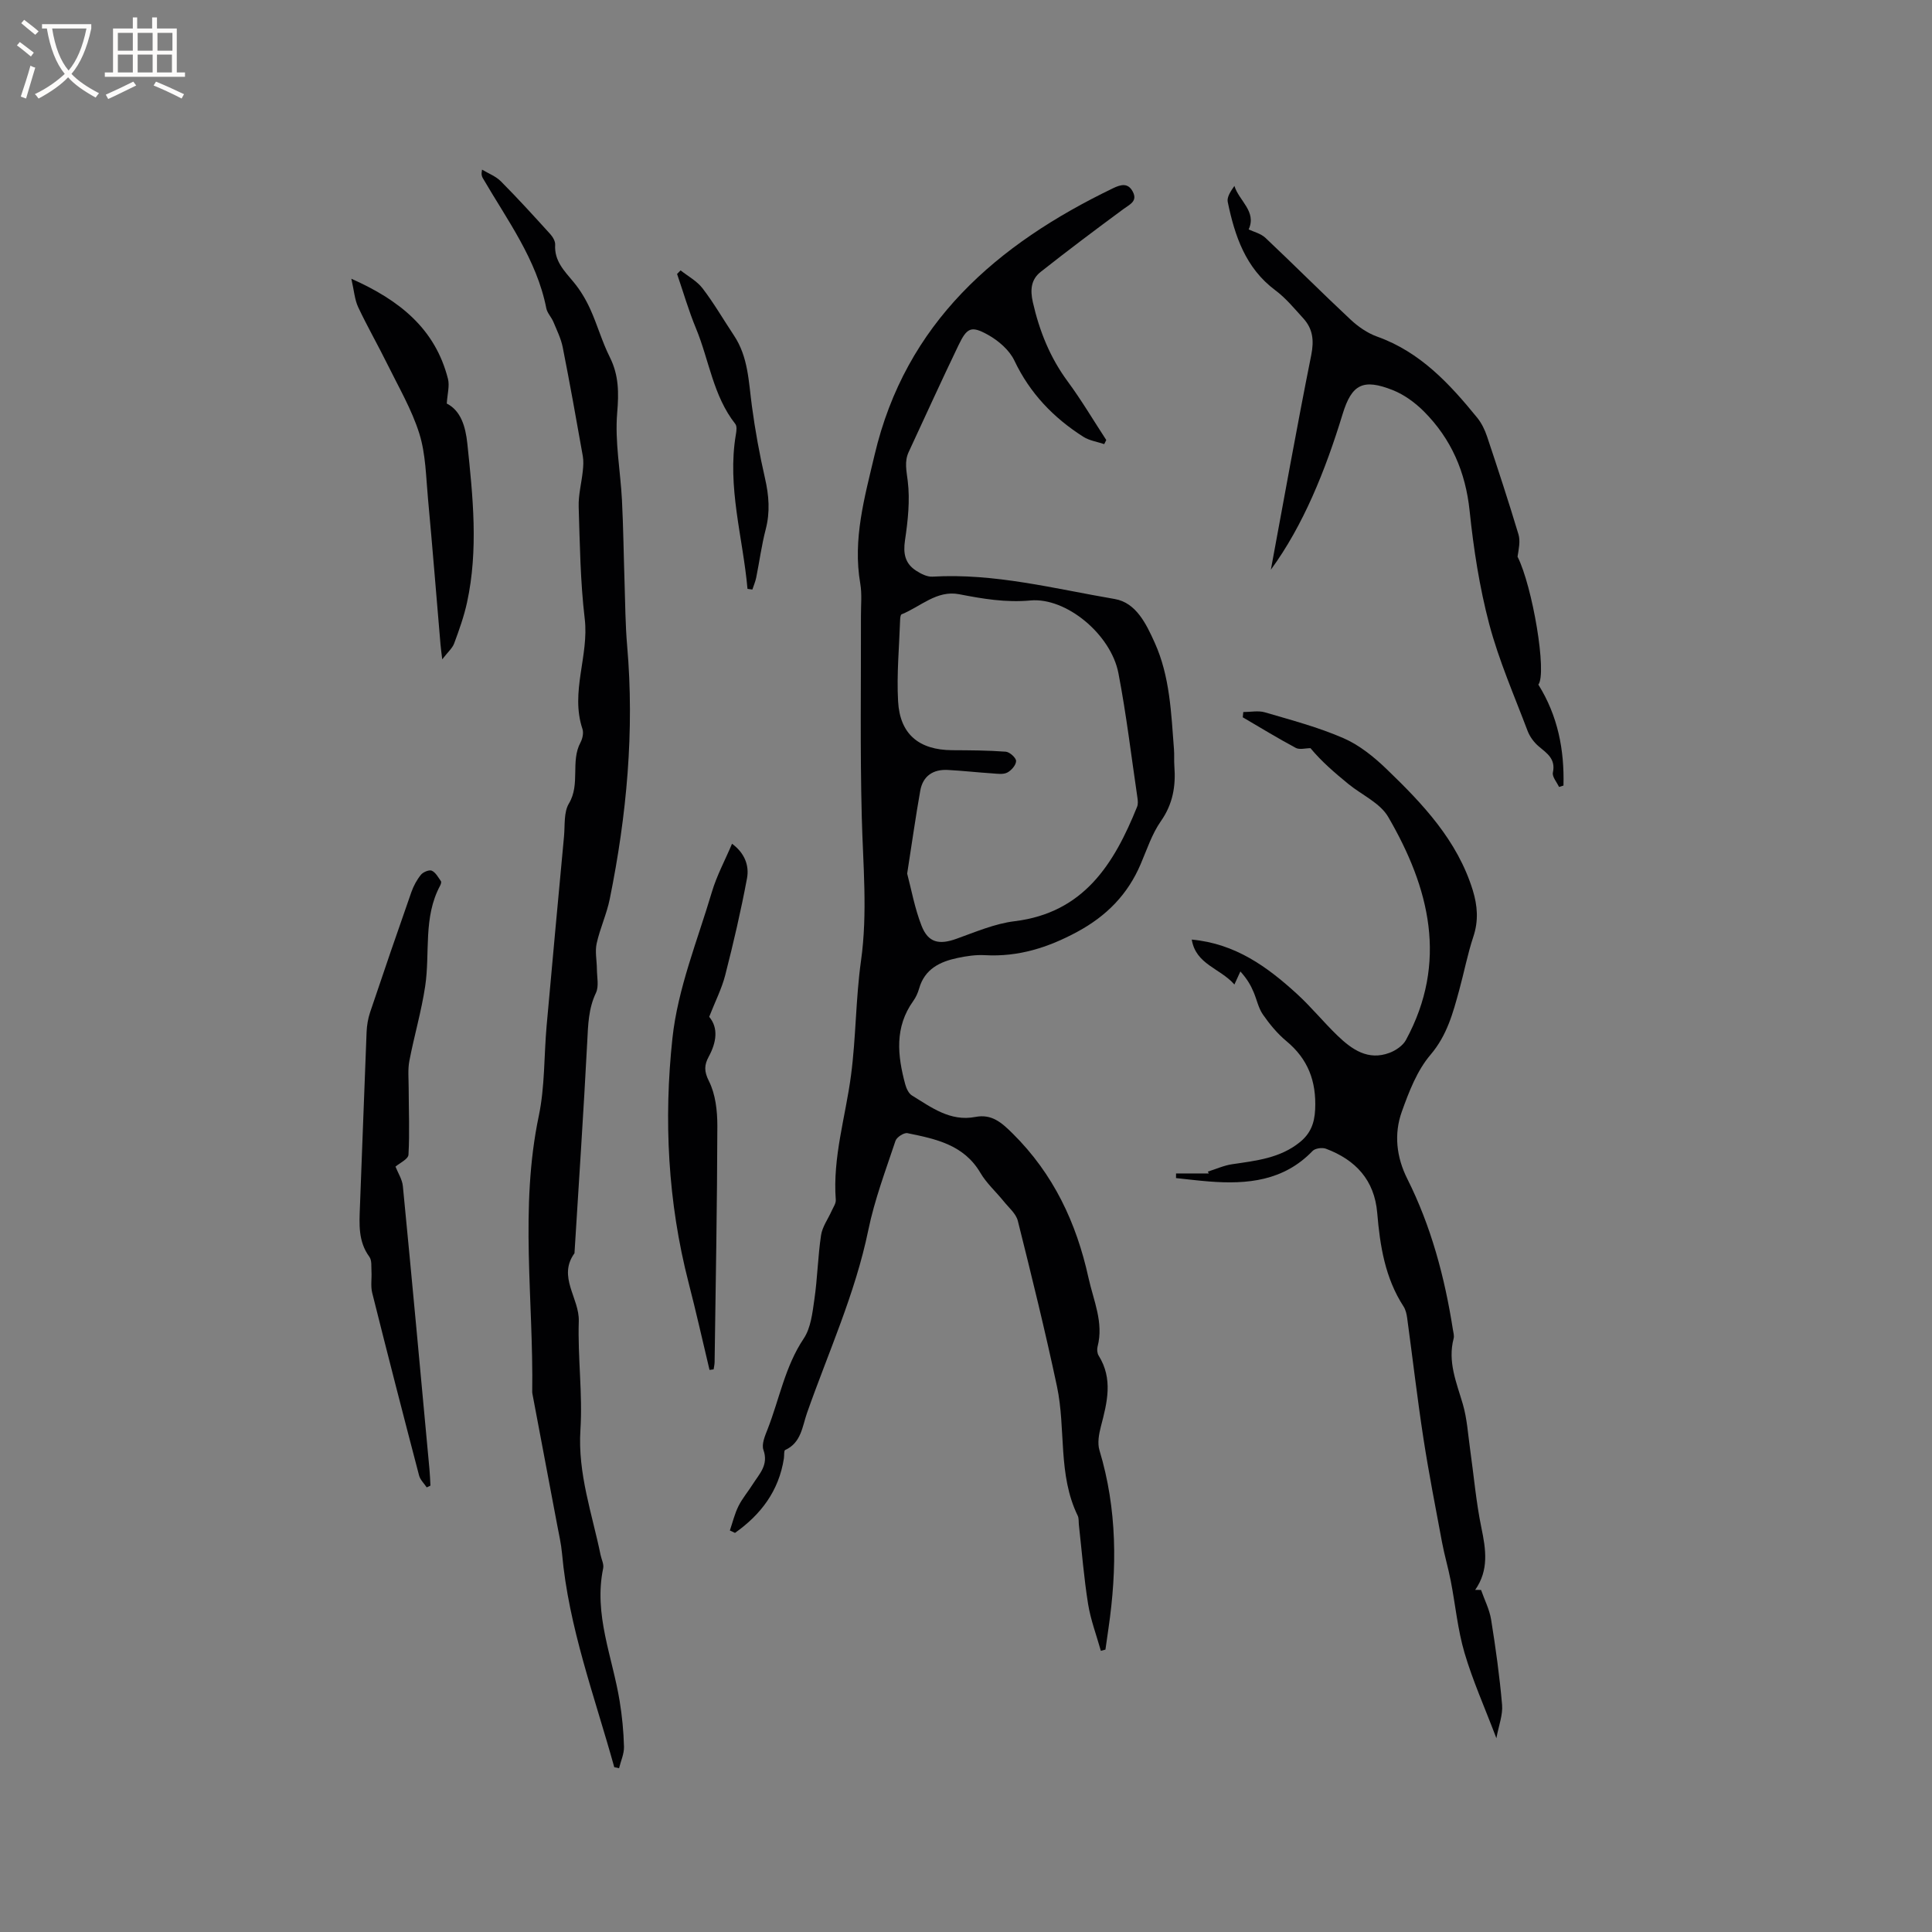 <svg enable-background="new 0 0 400 400" viewBox="0 0 400 400" xmlns="http://www.w3.org/2000/svg"><rect x="0" y="0" width="400" height="400" fill="#808080" stroke="none"/><g fill="#010103"><path d="m151.11 316.87c.58-1.69.99-3.46 1.78-5.04.79-1.6 1.99-2.99 2.95-4.52 1.36-2.15 3.33-3.99 2.22-7.12-.42-1.18.32-2.92.86-4.28 2.45-6.26 3.61-12.99 7.47-18.76 1.49-2.22 1.82-5.36 2.22-8.14.64-4.4.72-8.87 1.38-13.27.26-1.75 1.45-3.36 2.2-5.05.33-.74.9-1.53.85-2.26-.67-8.82 2.02-17.2 3.15-25.78 1.04-7.86.97-15.87 2.07-23.72 1.4-9.98.41-19.86.16-29.81-.36-13.87-.14-27.75-.17-41.63-.01-2.22.23-4.5-.14-6.66-1.59-9.19.9-17.88 2.96-26.63 6.44-27.38 25.32-43.63 49.4-55.24 1.62-.78 3.08-1.13 4.05.7 1.06 2-.59 2.64-1.92 3.62-5.78 4.26-11.52 8.57-17.15 13.02-1.96 1.55-2.2 3.66-1.61 6.27 1.36 5.97 3.55 11.44 7.21 16.4 2.87 3.89 5.34 8.08 7.99 12.13-.14.28-.28.57-.42.85-1.45-.49-3.07-.72-4.33-1.52-6.18-3.94-11.06-9-14.27-15.77-1.04-2.19-3.31-4.14-5.49-5.35-3.46-1.92-4.32-1.48-6.07 2.14-3.53 7.34-6.9 14.75-10.33 22.14-.92 1.99-.44 3.89-.19 6.02.49 4.01.03 8.21-.57 12.25-.41 2.75.01 4.82 2.31 6.3.99.64 2.26 1.29 3.36 1.23 12.87-.76 25.27 2.5 37.76 4.63 4.43.76 6.52 5.17 8.27 9.04 3.16 7 3.41 14.59 3.99 22.08.09 1.16-.01 2.34.08 3.5.31 4.1-.3 7.82-2.79 11.37-1.85 2.64-2.89 5.87-4.18 8.88-2.68 6.3-7.08 10.77-13.16 14.05-6.04 3.26-12.18 5.2-19.07 4.82-1.88-.11-3.82.18-5.67.57-3.66.77-6.82 2.28-7.97 6.32-.26.9-.66 1.82-1.21 2.58-3.91 5.44-3.28 11.32-1.67 17.27.23.84.7 1.88 1.38 2.3 4.03 2.47 7.92 5.45 13.14 4.45 3.39-.65 5.4 1.13 7.76 3.47 8.42 8.36 13.15 18.42 15.66 29.84 1.04 4.73 3.18 9.23 1.88 14.25-.15.57-.08 1.36.22 1.85 3.02 4.82 1.77 9.71.47 14.67-.41 1.58-.75 3.44-.3 4.93 3.68 12.18 3.68 24.5 1.86 36.93-.21 1.45-.41 2.89-.62 4.34-.32.09-.63.17-.95.26-.9-3.22-2.11-6.4-2.64-9.68-.87-5.43-1.3-10.94-1.91-16.42-.07-.63.02-1.34-.24-1.88-4.15-8.51-2.42-17.95-4.3-26.79-2.44-11.48-5.25-22.88-8.1-34.26-.38-1.5-1.88-2.74-2.93-4.05-1.6-1.98-3.56-3.73-4.83-5.9-3.43-5.83-9.27-7.01-15.09-8.2-.72-.15-2.23.83-2.48 1.59-2.03 6.1-4.33 12.18-5.62 18.45-2.71 13.17-8.28 25.33-12.7 37.9-.97 2.77-1.19 6.16-4.52 7.66-.29.13-.17 1.13-.26 1.72-1.04 6.77-4.79 11.66-10.13 15.44-.34-.16-.7-.33-1.06-.5zm36.71-136c.85 3.2 1.55 7.16 2.99 10.83 1.38 3.51 3.66 3.94 7.2 2.67 3.95-1.41 7.94-3.14 12.04-3.64 14.37-1.76 20.61-11.88 25.38-23.71.22-.55.15-1.26.06-1.88-1.27-8.59-2.29-17.23-3.93-25.75-1.55-8.07-10.84-15.75-18.22-15.07-5.08.47-9.86-.34-14.75-1.29-4.64-.9-8.01 2.59-11.93 4.16-.22.09-.29.76-.3 1.17-.19 5.61-.73 11.25-.42 16.83.37 6.84 4.34 10.08 11.18 10.13 3.71.02 7.42.03 11.11.31.81.06 2.14 1.26 2.14 1.93 0 .83-.99 1.97-1.84 2.4-.86.43-2.07.23-3.12.16-3.06-.2-6.12-.55-9.19-.71-3.04-.16-5.15 1.26-5.69 4.29-.96 5.4-1.72 10.85-2.71 17.17z"/><path d="m127.18 365.89c-4.06-14.65-9.45-28.96-10.82-44.28-.18-1.99-.64-3.96-1.01-5.93-1.7-9.04-3.41-18.08-5.12-27.12-.02-.1-.04-.21-.04-.32.28-19.07-2.63-38.18 1.36-57.2 1.27-6.06 1.07-12.43 1.62-18.64 1.17-13.07 2.38-26.14 3.6-39.2.22-2.32-.08-5.02 1.02-6.85 2.41-4.03.28-8.69 2.4-12.64.42-.79.67-1.98.4-2.79-2.56-7.67 1.39-15.15.47-22.83-.91-7.66-1.01-15.42-1.25-23.15-.08-2.46.59-4.94.85-7.41.11-1.03.18-2.11 0-3.12-1.33-7.51-2.67-15.01-4.15-22.49-.36-1.82-1.22-3.55-1.94-5.28-.4-.97-1.26-1.81-1.46-2.8-2-10.16-8.11-18.29-13.14-26.95-.21-.36-.37-.75-.17-1.77 1.32.79 2.86 1.37 3.91 2.43 3.51 3.53 6.86 7.22 10.21 10.91.53.59 1.07 1.5 1.02 2.22-.2 3.35 1.89 5.4 3.8 7.7 1.39 1.67 2.55 3.61 3.45 5.59 1.49 3.27 2.46 6.79 4.07 9.99 1.88 3.76 1.87 7.38 1.52 11.55-.5 5.94.68 12.01.99 18.03.29 5.7.35 11.41.54 17.12.14 4.33.16 8.67.53 12.98 1.54 17.68-.08 35.14-3.59 52.46-.63 3.13-2.03 6.11-2.72 9.24-.37 1.68.04 3.53.05 5.3.01 1.65.45 3.55-.19 4.91-1.57 3.29-1.63 6.66-1.81 10.17-.76 14.59-1.74 29.17-2.64 43.75-3.55 4.89 1.04 9.3.89 14.06-.24 7.49.82 15.04.34 22.5-.57 9.05 2.41 17.33 4.17 25.89.19.93.72 1.93.54 2.78-2 9.57 1.93 18.36 3.41 27.48.51 3.12.82 6.3.9 9.46.04 1.47-.66 2.96-1.02 4.45-.33-.1-.66-.15-.99-.2z"/><path d="m306.64 329.19c.71 2.04 1.74 4.03 2.08 6.13.94 5.85 1.76 11.74 2.27 17.65.18 2.08-.69 4.25-1.18 6.91-2.46-6.48-4.92-11.97-6.6-17.68-1.42-4.83-1.88-9.94-2.85-14.91-.52-2.69-1.31-5.32-1.81-8.01-1.34-7.16-2.74-14.31-3.85-21.51-1.27-8.27-2.23-16.59-3.36-24.88-.11-.82-.31-1.72-.75-2.4-3.83-5.9-4.88-12.56-5.45-19.36-.57-6.82-4.48-10.99-10.62-13.3-.78-.29-2.23-.09-2.76.46-5.98 6.22-13.51 6.95-21.46 6.32-2.28-.18-4.54-.46-6.82-.7 0-.32.01-.64.01-.96h6.78c-.07-.13-.14-.25-.2-.38 1.68-.52 3.32-1.28 5.04-1.53 4.94-.73 9.9-1.24 13.99-4.55 2.18-1.76 3.05-3.85 3.19-6.81.26-5.83-1.47-10.42-5.98-14.15-1.85-1.54-3.45-3.48-4.83-5.47-.94-1.35-1.27-3.1-1.93-4.65-.56-1.31-1.22-2.58-2.74-4.28-.37.82-.75 1.63-1.24 2.7-2.99-3.4-7.98-4.13-8.83-9.3 9.02.83 15.63 5.63 21.76 11.23 2.97 2.71 5.52 5.87 8.42 8.66 2.98 2.87 6.33 5.23 10.78 3.55 1.29-.49 2.75-1.48 3.38-2.64 8.76-16.15 4.89-31.5-3.67-46.2-1.68-2.89-5.46-4.54-8.24-6.81-2.81-2.3-5.58-4.67-7.85-7.42-1.03 0-2.25.37-3.05-.06-3.72-1.99-7.33-4.2-10.97-6.33.04-.36.07-.73.11-1.09 1.5 0 3.09-.34 4.47.06 5.48 1.61 11.06 3.08 16.27 5.35 3.29 1.43 6.3 3.87 8.92 6.39 7.5 7.22 14.66 14.76 17.85 25.09.99 3.22 1.22 6.32.12 9.62-1.2 3.61-1.91 7.37-2.92 11.05-1.3 4.75-2.51 9.36-5.95 13.4-2.78 3.26-4.46 7.64-5.94 11.78-1.66 4.63-1.11 9.43 1.13 13.89 4.94 9.85 7.74 20.35 9.44 31.18.1.63.31 1.31.16 1.89-1.27 4.81.59 9.11 1.9 13.58.88 3.01 1.07 6.23 1.51 9.36.77 5.42 1.23 10.91 2.34 16.26.93 4.49 1.58 8.75-1.29 12.85.4-.01.81.01 1.22.02z"/><path d="m263.12 117.95c2.63-14.15 5.33-29.33 8.36-44.44.6-3.02.34-5.41-1.64-7.59-1.85-2.03-3.63-4.21-5.81-5.83-6.16-4.6-8.38-11.24-9.84-18.28-.21-1 .61-2.22 1.38-3.32.95 3.1 4.66 5.29 2.95 9.01.99.48 2.5.83 3.48 1.75 5.92 5.58 11.66 11.35 17.6 16.9 1.58 1.48 3.51 2.82 5.52 3.54 8.91 3.18 14.99 9.75 20.71 16.78.91 1.12 1.59 2.52 2.05 3.9 2.25 6.73 4.46 13.47 6.5 20.26.42 1.41.06 3.06-.19 4.62 3.1 6.15 6.14 24.14 4.31 26.49 4.06 6.51 5.39 13.53 5.2 20.9-.31.1-.61.19-.92.29-.46-1-1.46-2.12-1.27-2.99.6-2.8-1.18-3.94-2.91-5.39-.99-.83-1.87-2.02-2.33-3.23-2.77-7.33-5.94-14.56-7.94-22.1-2.02-7.65-3.24-15.57-4.06-23.45-.84-8.07-3.82-14.92-9.46-20.58-1.82-1.82-4.08-3.48-6.45-4.42-6.12-2.42-8.48-1.25-10.37 4.91-3.6 11.79-8.17 23.11-14.87 32.27z"/><path d="m81.88 241.54c.5 1.27 1.39 2.62 1.53 4.04 1.9 19.51 3.69 39.04 5.5 58.56.11 1.14.14 2.29.21 3.44-.26.12-.51.25-.77.37-.54-.81-1.34-1.56-1.58-2.45-3.3-12.59-6.55-25.2-9.71-37.83-.35-1.4-.07-2.94-.15-4.41-.06-1.03.1-2.31-.43-3.04-2.34-3.19-2.1-6.74-1.96-10.35.48-12.08.89-24.16 1.38-36.23.06-1.36.29-2.75.72-4.04 2.8-8.33 5.65-16.64 8.56-24.93.45-1.27 1.13-2.53 1.98-3.57.46-.56 1.7-1.07 2.24-.83.8.36 1.33 1.38 1.89 2.17.13.18-.02.64-.16.91-3.55 6.58-2.06 13.89-3.1 20.83-.78 5.21-2.29 10.31-3.28 15.49-.34 1.8-.14 3.7-.14 5.56.01 4.62.22 9.24-.04 13.84-.05.92-1.84 1.73-2.69 2.47z"/><path d="m146.9 283.63c-1.44-6.03-2.79-12.08-4.34-18.08-4.29-16.66-5.16-33.71-3.34-50.6 1.1-10.26 5.18-20.22 8.16-30.25 1.01-3.41 2.74-6.61 4.18-10.01 2.62 1.92 3.59 4.52 3.1 7.16-1.26 6.73-2.81 13.41-4.51 20.04-.72 2.81-2.08 5.46-3.32 8.63 1.94 2.31 1.52 5.27-.1 8.26-.91 1.69-1 2.98.04 5.04 1.37 2.71 1.75 6.15 1.75 9.27-.04 16.31-.34 32.63-.57 48.94-.01.49-.13.99-.2 1.48-.29.04-.57.08-.85.12z"/><path d="m72.74 57.71c10.09 4.48 17.38 10.41 20.01 20.74.36 1.43-.12 3.08-.25 5.1 2.88 1.46 3.88 4.68 4.26 8.31 1.15 10.97 2.31 21.95-.07 32.89-.63 2.88-1.63 5.69-2.66 8.46-.37 1-1.31 1.79-2.47 3.3-.18-1.56-.3-2.33-.36-3.1-.86-10.06-1.66-20.12-2.59-30.17-.42-4.52-.46-9.2-1.79-13.46-1.56-4.98-4.27-9.61-6.6-14.34-1.96-3.98-4.18-7.84-6.07-11.86-.72-1.55-.84-3.38-1.41-5.87z"/><path d="m154.76 121.92c-.94-10.65-4.26-21.11-2.4-32 .12-.7.25-1.67-.12-2.14-4.6-5.84-5.42-13.22-8.15-19.81-1.52-3.66-2.62-7.5-3.91-11.25.24-.25.49-.5.73-.74 1.54 1.22 3.4 2.21 4.55 3.72 2.37 3.1 4.34 6.51 6.5 9.76 2.96 4.44 3.03 9.56 3.71 14.59.67 5.01 1.58 10.02 2.71 14.95.82 3.58 1.09 7 .15 10.6-.85 3.27-1.29 6.64-1.96 9.96-.17.85-.53 1.67-.8 2.5-.34-.06-.68-.1-1.01-.14z"/></g><path d="m6.4 11.7c-1-.8-1.9-1.6-2.9-2.3l.6-.7c.9.7 1.9 1.4 2.9 2.2zm-2.1 8.3c.7-2.1 1.4-4.2 2-6.4.2.1.6.3 1 .4-.7 2.3-1.3 4.4-1.9 6.4zm3-12.8c-1.1-.9-2.1-1.7-2.9-2.4l.6-.7c1 .8 2 1.5 3 2.4zm1.4-1.3v-.9h10.2v.9c-.9 4.2-2.3 7.3-4.1 9.4 1.3 1.4 3.2 2.7 5.7 4-.2.2-.4.5-.7.9-2.5-1.4-4.4-2.7-5.7-4.2-1.4 1.5-3.5 3-6.1 4.4 0 0 0 0-.1-.1-.3-.4-.5-.7-.7-.8 2.7-1.3 4.7-2.8 6.2-4.2-1.8-2.2-3-5.3-3.7-9.4zm9.2 0h-7.1c.6 3.8 1.7 6.7 3.4 8.7 1.7-2 2.9-4.8 3.7-8.7z" fill="#fcfbfa"/><path d="m31.6 3.6h.9v2.3h4.1v9.1h1.7v.9h-16.6v-.9h1.7v-9.1h4.1v-2.3h.9v2.3h3.1v-2.3zm-4 13.3.6.8c-1.9.9-3.8 1.9-5.8 2.8-.2-.3-.3-.6-.5-.9 2-.9 3.9-1.8 5.7-2.7zm-3.2-10.1v3.7h3.1v-3.7zm0 4.5v3.7h3.1v-3.7zm4.1-4.5v3.7h3.1v-3.7zm0 4.5v3.7h3.1v-3.7zm9.1 9.1c-2.1-1.1-4.1-2-5.8-2.7l.5-.8c2.2.9 4.1 1.8 5.8 2.6zm-1.9-13.6h-3.1v3.7h3.1zm-3.2 4.5v3.7h3.1v-3.7z" fill="#fcfbfa"/></svg>